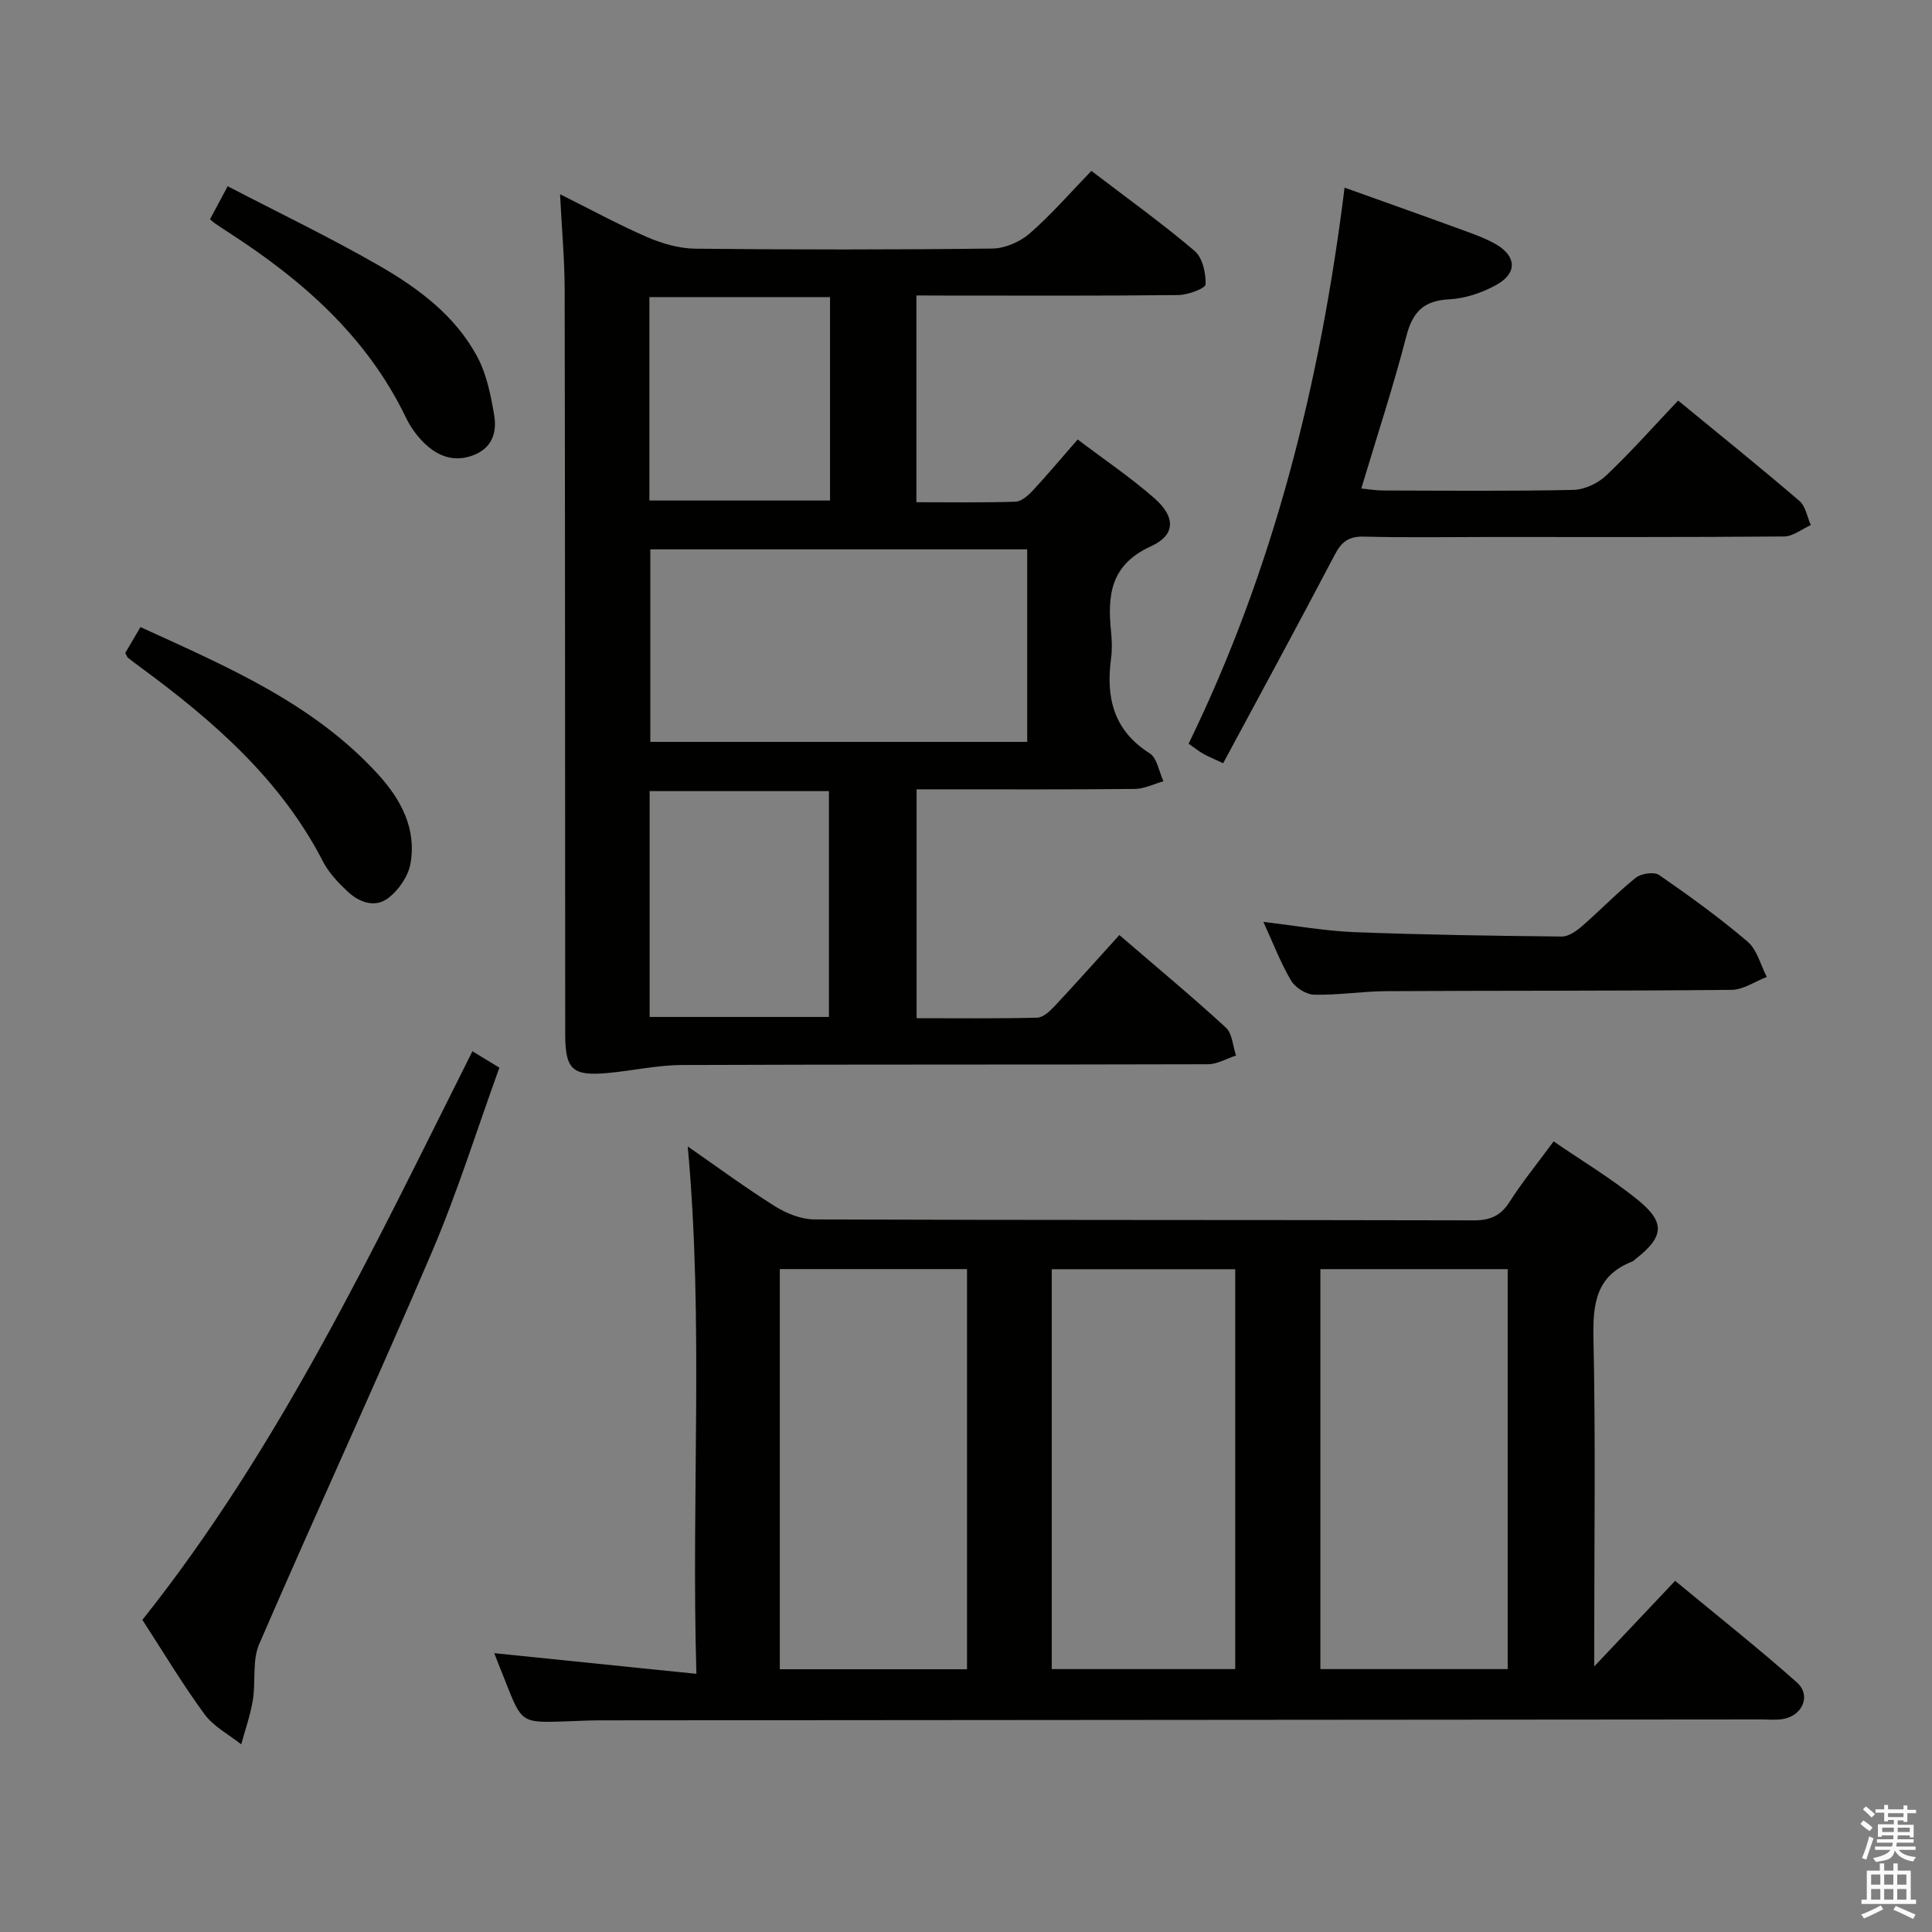 <svg enable-background="new 0 0 400 400" viewBox="0 0 400 400" xmlns="http://www.w3.org/2000/svg"><rect x="0" y="0" width="400" height="400" fill="#808080" stroke="none"/><path d="m385.2 377.6.6-.7c.6.4 1.3.9 1.9 1.5l-.6.7c-.8-.5-1.4-1-1.9-1.5zm.3 7.1c.6-1.4 1.1-2.9 1.5-4.5.3.1.6.3.9.4-.5 1.4-1 2.9-1.5 4.4zm.2-10.1.6-.6c.7.5 1.3 1.1 1.9 1.6l-.7.7c-.6-.6-1.2-1.2-1.8-1.7zm8.4-.8h.8v.9h1.8v.7h-1.8v1.8h-.8v-.3h-1.2v.9h3.3v2.6h-.8v-.4h-2.5c0 .3 0 .6-.1.8h3.4v.7h-3.5c0 .3-.1.6-.1.8h4v.7h-3.5c.7.9 1.9 1.3 3.6 1.5-.2.2-.4.5-.6.9-1.9-.3-3.2-1.1-3.8-2.3-.5 2.1-1.8 2-3.9 2.4-.2-.3-.4-.5-.6-.8 1.9-.4 3.1-.9 3.6-1.7h-3.2v-.7h3.5c.1-.2.1-.5.2-.8h-3.3v-.7h3.4c0-.2 0-.5 0-.8h-2.4v.3h-.8v-2.6h3.3v-.9h-1.2v.3h-.8v-1.8h-1.8v-.7h1.8v-.9h.8v.9h3.2zm-4.4 5.5h2.4c0-.3 0-.6 0-.9h-2.4zm1.2-3.1h3.2v-.8h-3.2zm4.4 2.2h-2.4v.9h2.5v-.9z" fill="#fafafb"/><path d="m389.2 385.8h.9v1.5h1.9v-1.5h.9v1.5h2.7v6h1.1v.9h-11.3v-.9h1.1v-6h2.7zm.2 8.7.5.8c-1.2.6-2.5 1.3-4 1.9-.2-.3-.3-.6-.6-.8 1.6-.6 3-1.3 4.1-1.9zm-2-4.3h1.9v-2.1h-1.9zm0 3.1h1.9v-2.2h-1.9zm2.7-3.1h1.9v-2.1h-1.9zm0 3.1h1.9v-2.2h-1.9zm2.4 1.3c1.4.6 2.7 1.2 4.1 1.8l-.5.9c-1.5-.7-2.8-1.4-4.1-1.9zm2.2-6.5h-1.9v2.1h1.9zm-1.9 5.2h1.9v-2.2h-1.9z" fill="#fafafb"/><g fill="#010100"><path d="m102.33 342.27c13.91 1.42 27.38 2.8 41.85 4.28-1.08-36.92 1.54-72.77-1.79-109.19 6.14 4.26 11.97 8.57 18.1 12.41 2.38 1.49 5.43 2.69 8.18 2.7 45.5.16 91 .08 136.49.19 3.37.01 5.54-.94 7.38-3.82 2.67-4.18 5.83-8.05 9.12-12.53 5.96 4.09 11.95 7.69 17.33 12.03 5.86 4.73 5.54 7.7-.29 12.27-.26.21-.5.47-.8.59-7.5 2.94-8.15 8.79-7.99 15.98.45 20.82.16 41.66.16 62.49v5.35c5.73-6.07 11.02-11.67 16.75-17.73 9.25 7.66 17.42 14.12 25.2 21.03 3.05 2.71 1.14 7-3.02 7.61-1.47.22-2.99.06-4.49.06-80.16.06-160.33.12-240.49.19-2.33 0-4.66.15-6.99.22-9.02.29-9.02.29-12.31-8.08-.79-1.95-1.55-3.91-2.39-6.05zm59.12 3.33h38.76c0-27.71 0-55.2 0-82.85-13.1 0-25.82 0-38.76 0zm150.7-.03c0-27.75 0-55.26 0-82.81-13.2 0-25.95 0-38.78 0v82.81zm-56.41 0c0-27.89 0-55.18 0-82.79-12.73 0-25.27 0-37.99 0v82.79z"/><path d="m189.73 61.17v42.81c6.97 0 13.75.11 20.52-.11 1.21-.04 2.59-1.26 3.54-2.27 3.04-3.27 5.91-6.69 9.33-10.61 5.49 4.16 10.99 7.86 15.93 12.21 4.34 3.82 4.38 7.57-.75 9.9-8.45 3.84-9.03 10.19-8.26 17.75.18 1.81.23 3.69-.01 5.49-1.08 8.09.51 14.89 8 19.63 1.55.98 1.93 3.8 2.85 5.78-1.97.55-3.94 1.57-5.92 1.59-13.16.14-26.32.08-39.48.08-1.79 0-3.58 0-5.71 0v47.39c8.44 0 16.7.1 24.96-.11 1.23-.03 2.62-1.33 3.59-2.36 4.44-4.74 8.75-9.59 13.43-14.75 8.09 6.96 15.23 12.89 22.05 19.16 1.34 1.24 1.44 3.82 2.11 5.78-1.93.63-3.86 1.8-5.79 1.81-36.32.11-72.63.01-108.95.16-5.1.02-10.18 1.18-15.29 1.65-7.41.68-8.86-.69-8.86-8.13-.03-51.31-.02-102.62-.11-153.93-.01-6.29-.59-12.58-.96-19.88 6.42 3.2 12.15 6.34 18.13 8.92 3.08 1.33 6.59 2.32 9.92 2.36 20.49.21 40.98.22 61.47-.03 2.63-.03 5.74-1.4 7.75-3.15 4.48-3.91 8.41-8.46 12.74-12.93 7.52 5.74 14.67 10.88 21.36 16.56 1.65 1.4 2.37 4.61 2.28 6.94-.03.84-3.68 2.19-5.7 2.21-16.16.18-32.32.1-48.48.1-1.81-.02-3.59-.02-5.69-.02zm22.94 92.43c0-13.62 0-26.68 0-39.86-26.21 0-52.09 0-78.03 0v39.86zm-41.05 56.95c0-15.77 0-31.26 0-46.76-12.61 0-24.83 0-37.12 0v46.76zm.23-149.04c-12.74 0-24.96 0-37.4 0v42.12h37.4c0-14.15 0-27.93 0-42.12z"/><path d="m347.44 82.93c9.03 7.42 17.18 13.98 25.12 20.79 1.27 1.09 1.59 3.3 2.35 4.99-1.84.82-3.68 2.34-5.53 2.36-20.49.17-40.97.11-61.46.11-8.49 0-16.99.15-25.48-.08-3.13-.09-4.66 1.01-6.08 3.73-7.54 14.39-15.31 28.66-23.12 43.19-2.16-1.01-3.19-1.43-4.14-1.97-.85-.48-1.62-1.1-3.01-2.07 17.63-36.21 27.26-74.66 32.29-115.13 8.27 2.96 16.15 5.75 24 8.62 2.49.91 5.05 1.79 7.33 3.1 4.26 2.46 4.46 5.97.17 8.37-2.95 1.65-6.49 2.86-9.83 3.03-5.35.27-7.6 2.65-8.9 7.7-2.69 10.41-6.06 20.64-9.31 31.47 1.61.15 3.01.4 4.4.41 13.16.03 26.32.16 39.47-.12 2.33-.05 5.11-1.35 6.83-2.98 5.05-4.77 9.69-10.02 14.9-15.52z"/><path d="m29.48 335.38c28.5-35.82 47.85-76.91 68.33-117.73 1.95 1.19 3.46 2.11 5.58 3.4-4.65 12.83-8.68 25.81-14 38.25-11.61 27.16-24 53.99-35.73 81.1-1.47 3.4-.68 7.74-1.31 11.58-.51 3.11-1.58 6.12-2.41 9.17-2.56-2.04-5.7-3.67-7.58-6.22-4.51-6.13-8.44-12.71-12.88-19.55z"/><path d="m261.57 190.87c6.74.79 12.79 1.88 18.86 2.12 14.3.55 28.61.76 42.92.91 1.4.01 3.01-1.13 4.18-2.14 3.77-3.27 7.24-6.9 11.12-10.02 1.12-.89 3.8-1.3 4.84-.59 6.3 4.35 12.52 8.85 18.33 13.81 1.97 1.68 2.69 4.83 3.98 7.31-2.44.93-4.87 2.65-7.32 2.67-23.82.24-47.65.14-71.48.27-4.98.03-9.96.85-14.93.73-1.66-.04-3.92-1.48-4.78-2.94-2.16-3.66-3.69-7.7-5.72-12.13z"/><path d="m25.93 135.2c.94-1.6 1.93-3.29 3.15-5.37 17.83 8.16 35.73 15.73 49.2 30.49 4.75 5.21 8.01 11.29 6.69 18.55-.47 2.57-2.41 5.37-4.51 7.01-2.81 2.2-6.14.94-8.58-1.38-1.91-1.81-3.83-3.84-5.02-6.15-8.72-16.93-22.56-28.99-37.53-40.02-.93-.69-1.88-1.37-2.78-2.1-.24-.18-.34-.54-.62-1.03z"/><path d="m43.48 45.39c1.02-1.91 2.02-3.77 3.66-6.83 10.56 5.49 21.12 10.56 31.25 16.38 8.25 4.74 16 10.48 20.55 19.17 1.85 3.54 2.67 7.74 3.36 11.74.59 3.41-.23 6.69-3.99 8.27-4.07 1.71-7.55.46-10.48-2.39-1.52-1.48-2.85-3.32-3.77-5.24-8.09-16.81-21.46-28.52-36.77-38.39-.98-.63-1.94-1.27-2.9-1.93-.26-.19-.49-.43-.91-.78z"/></g></svg>
